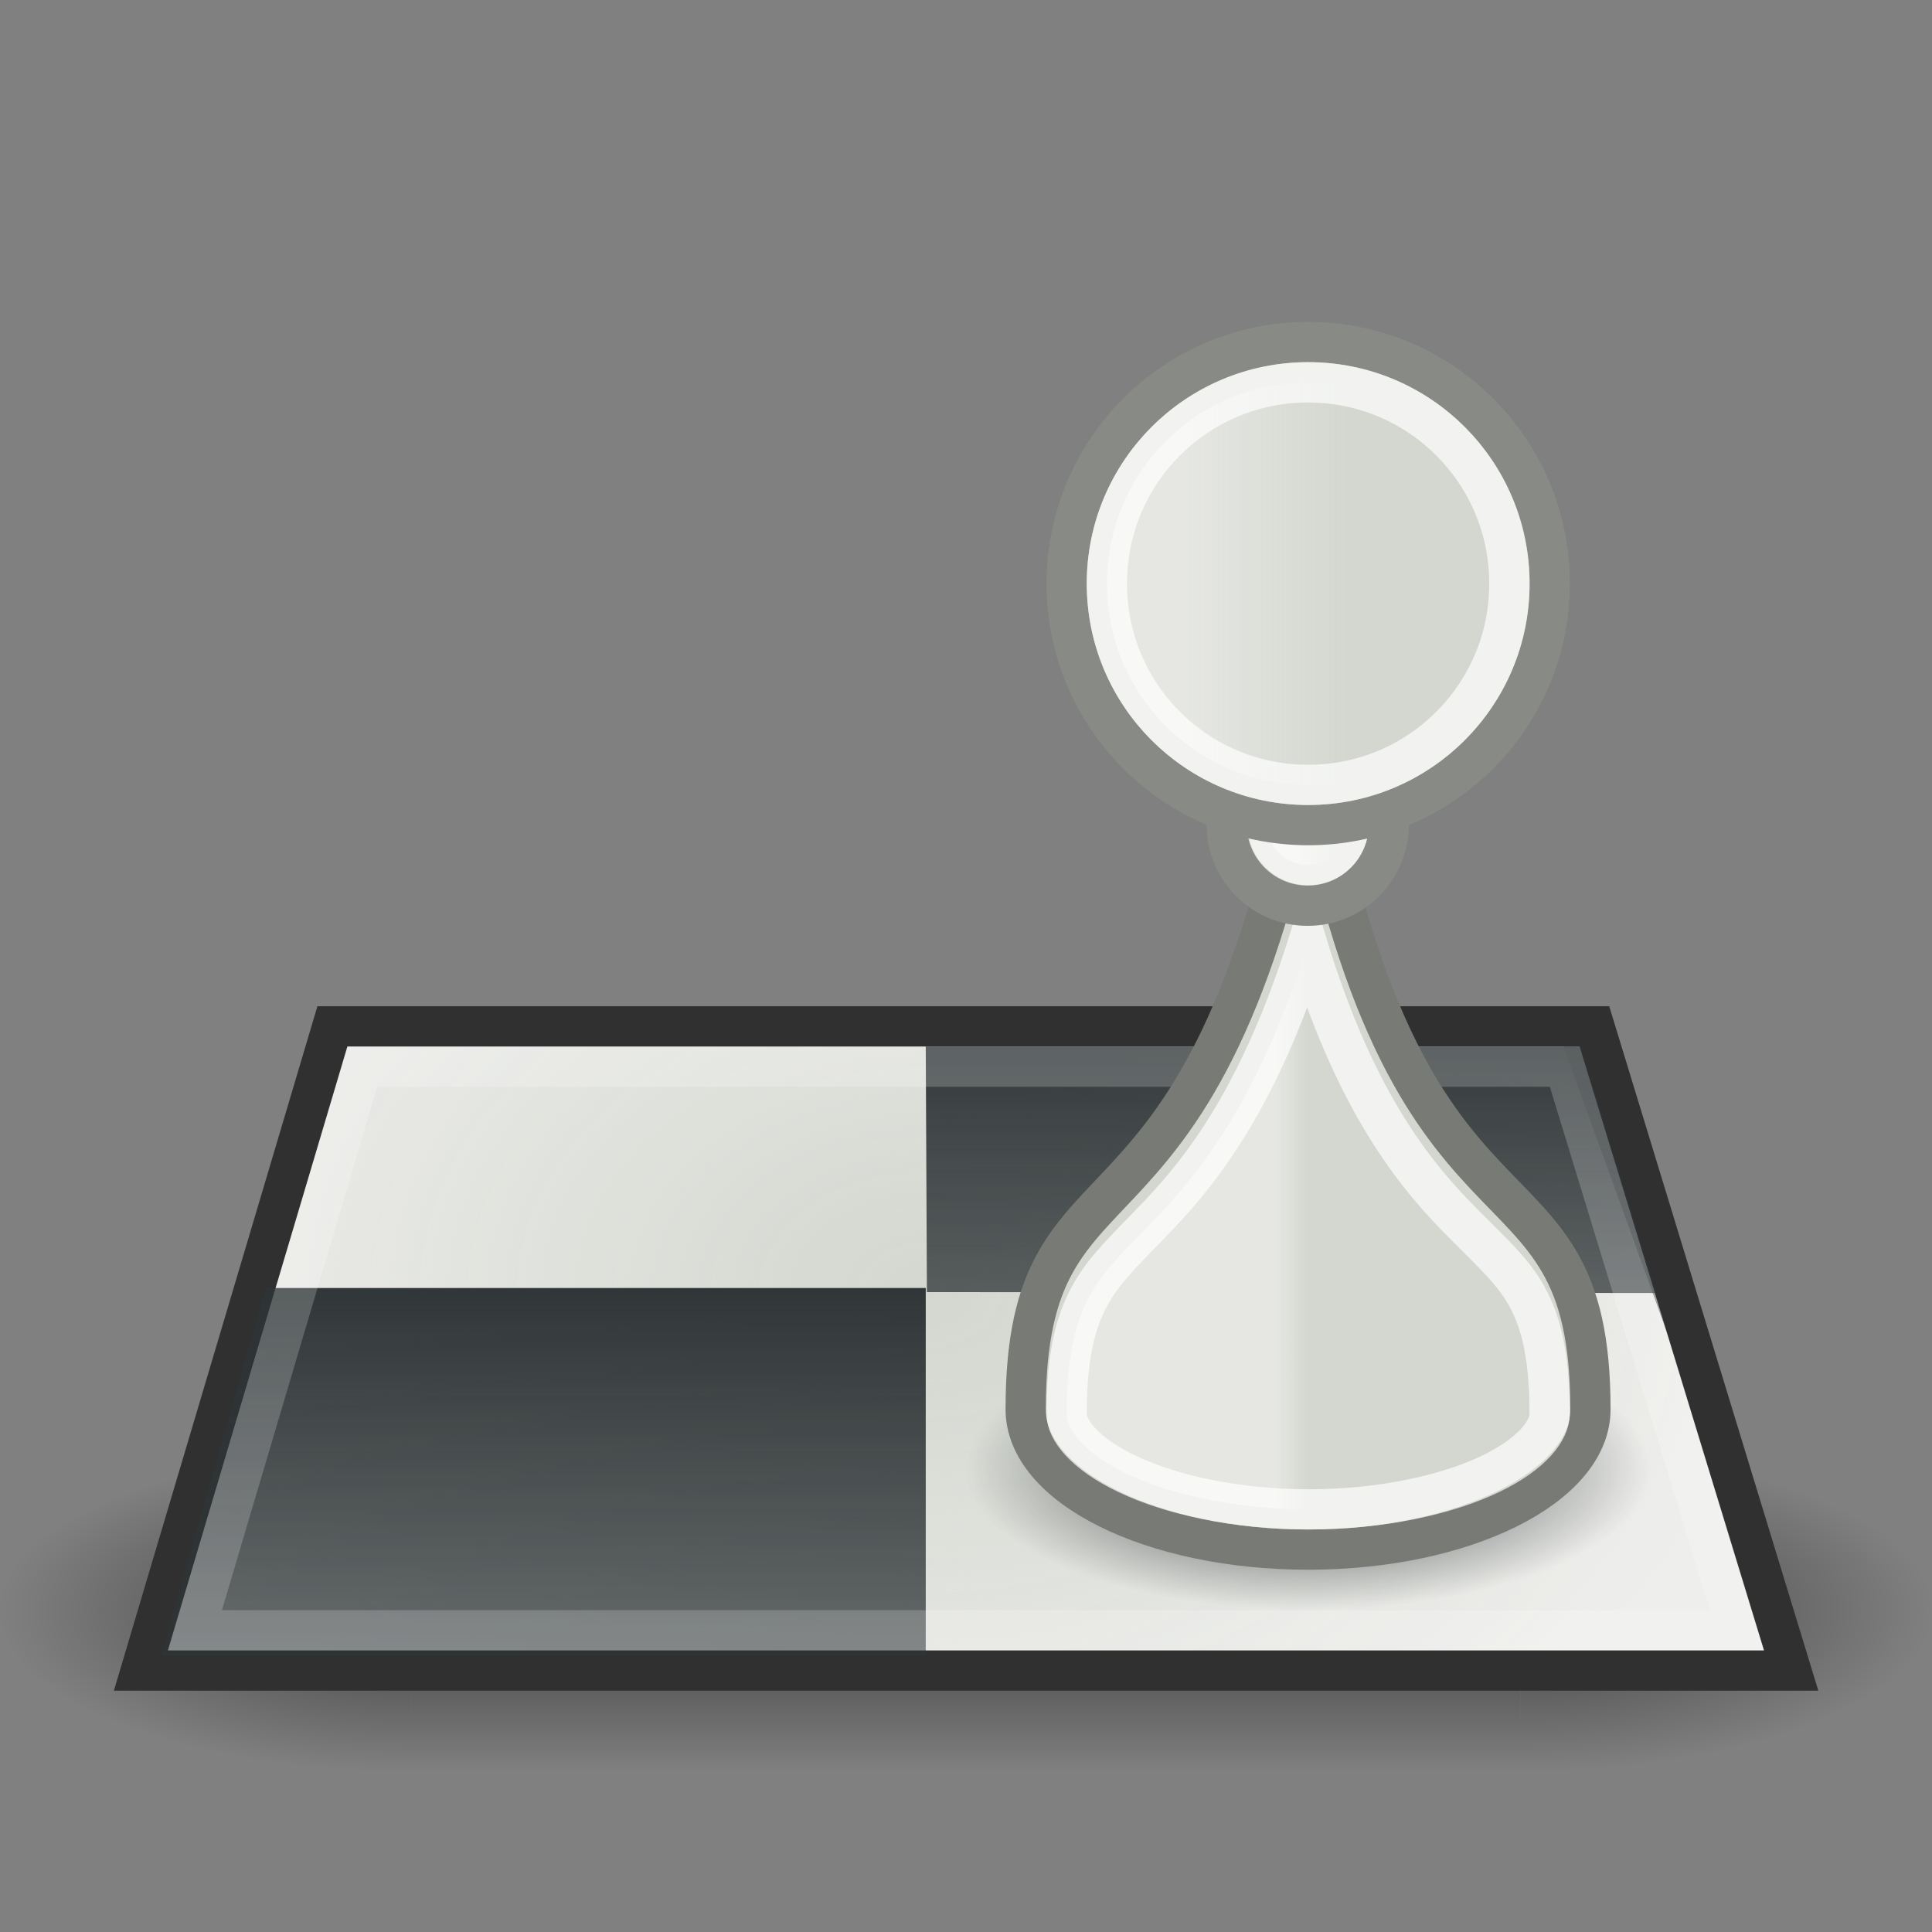 <?xml version="1.0" encoding="UTF-8" standalone="no"?>
<!-- Created with Inkscape (http://www.inkscape.org/) -->
<svg
   xmlns:dc="http://purl.org/dc/elements/1.1/"
   xmlns:cc="http://web.resource.org/cc/"
   xmlns:rdf="http://www.w3.org/1999/02/22-rdf-syntax-ns#"
   xmlns:svg="http://www.w3.org/2000/svg"
   xmlns="http://www.w3.org/2000/svg"
   xmlns:xlink="http://www.w3.org/1999/xlink"
   xmlns:sodipodi="http://inkscape.sourceforge.net/DTD/s odipodi-0.dtd"
   xmlns:inkscape="http://www.inkscape.org/namespaces/inkscape"
   width="48px"
   height="48px"
   id="svg1307"
   sodipodi:version="0.32"
   inkscape:version="0.43"
   sodipodi:docbase="/home/hbons/Desktop/Tango"
   sodipodi:docname="chess.svg"
   inkscape:export-filename="/home/hbons/Desktop/chess.png"
   inkscape:export-xdpi="90"
   inkscape:export-ydpi="90">
  <rect width="100%" height="100%" fill="#808080" stroke="none"/>
  <defs
     id="defs1309">
    <linearGradient
       inkscape:collect="always"
       id="linearGradient2246">
      <stop
         style="stop-color:#eeeeec;stop-opacity:1;"
         offset="0"
         id="stop2248" />
      <stop
         style="stop-color:#eeeeec;stop-opacity:0;"
         offset="1"
         id="stop2250" />
    </linearGradient>
    <linearGradient
       id="linearGradient2804">
      <stop
         style="stop-color:black;stop-opacity:0;"
         offset="0"
         id="stop2806" />
      <stop
         id="stop2812"
         offset="0.5"
         style="stop-color:black;stop-opacity:1;" />
      <stop
         style="stop-color:black;stop-opacity:0;"
         offset="1"
         id="stop2808" />
    </linearGradient>
    <linearGradient
       inkscape:collect="always"
       xlink:href="#linearGradient2804"
       id="linearGradient1516"
       gradientUnits="userSpaceOnUse"
       x1="21.875"
       y1="48.001"
       x2="21.875"
       y2="40" />
    <radialGradient
       inkscape:collect="always"
       xlink:href="#linearGradient2781"
       id="radialGradient1514"
       gradientUnits="userSpaceOnUse"
       gradientTransform="matrix(2,0,0,0.8,36,8.8)"
       cx="1"
       cy="44"
       fx="1"
       fy="44"
       r="5" />
    <linearGradient
       inkscape:collect="always"
       id="linearGradient2781">
      <stop
         style="stop-color:black;stop-opacity:1;"
         offset="0"
         id="stop2783" />
      <stop
         style="stop-color:black;stop-opacity:0;"
         offset="1"
         id="stop2785" />
    </linearGradient>
    <radialGradient
       inkscape:collect="always"
       xlink:href="#linearGradient2781"
       id="radialGradient1512"
       gradientUnits="userSpaceOnUse"
       gradientTransform="matrix(2,0,0,0.8,-13,-79.2)"
       cx="1"
       cy="44"
       fx="1"
       fy="44"
       r="5" />
    <linearGradient
       inkscape:collect="always"
       id="linearGradient2228">
      <stop
         style="stop-color:#2e3436;stop-opacity:1;"
         offset="0"
         id="stop2230" />
      <stop
         style="stop-color:#2e3436;stop-opacity:0;"
         offset="1"
         id="stop2232" />
    </linearGradient>
    <linearGradient
       inkscape:collect="always"
       id="linearGradient2314">
      <stop
         style="stop-color:#d3d7cf;stop-opacity:1;"
         offset="0"
         id="stop2316" />
      <stop
         style="stop-color:#d3d7cf;stop-opacity:0;"
         offset="1"
         id="stop2318" />
    </linearGradient>
    <linearGradient
       inkscape:collect="always"
       id="linearGradient2306">
      <stop
         style="stop-color:#2e3436;stop-opacity:1;"
         offset="0"
         id="stop2308" />
      <stop
         style="stop-color:#2e3436;stop-opacity:0;"
         offset="1"
         id="stop2310" />
    </linearGradient>
    <linearGradient
       inkscape:collect="always"
       id="linearGradient2296">
      <stop
         style="stop-color:#2e3436;stop-opacity:1;"
         offset="0"
         id="stop2298" />
      <stop
         style="stop-color:#2e3436;stop-opacity:0;"
         offset="1"
         id="stop2300" />
    </linearGradient>
    <linearGradient
       inkscape:collect="always"
       id="linearGradient2278">
      <stop
         style="stop-color:#eeeeec;stop-opacity:1;"
         offset="0"
         id="stop2280" />
      <stop
         style="stop-color:#eeeeec;stop-opacity:0;"
         offset="1"
         id="stop2282" />
    </linearGradient>
    <linearGradient
       inkscape:collect="always"
       id="linearGradient2270">
      <stop
         style="stop-color:#eeeeec;stop-opacity:1;"
         offset="0"
         id="stop2272" />
      <stop
         style="stop-color:#eeeeec;stop-opacity:0;"
         offset="1"
         id="stop2274" />
    </linearGradient>
    <linearGradient
       inkscape:collect="always"
       xlink:href="#linearGradient2270"
       id="linearGradient2276"
       x1="31.654"
       y1="32.375"
       x2="32.487"
       y2="32.375"
       gradientUnits="userSpaceOnUse"
       gradientTransform="matrix(1.003,0,0,0.971,-6.88114e-2,-2.755)" />
    <linearGradient
       inkscape:collect="always"
       xlink:href="#linearGradient2296"
       id="linearGradient2304"
       x1="15.863"
       y1="35.502"
       x2="15.863"
       y2="67.331"
       gradientUnits="userSpaceOnUse"
       gradientTransform="matrix(1,0,0,1.014,0,-4.5)" />
    <linearGradient
       inkscape:collect="always"
       xlink:href="#linearGradient2306"
       id="linearGradient2312"
       x1="31.833"
       y1="28.868"
       x2="31.833"
       y2="57.528"
       gradientUnits="userSpaceOnUse"
       gradientTransform="matrix(1,0,0,1.021,0,-4.625)" />
    <radialGradient
       inkscape:collect="always"
       xlink:href="#linearGradient2314"
       id="radialGradient2320"
       cx="22.766"
       cy="35.068"
       fx="22.766"
       fy="35.068"
       r="21"
       gradientTransform="matrix(0.975,4.200203e-17,-1.791141e-17,0.706,0.865,7.398)"
       gradientUnits="userSpaceOnUse" />
    <linearGradient
       inkscape:collect="always"
       xlink:href="#linearGradient2270"
       id="linearGradient2338"
       gradientUnits="userSpaceOnUse"
       x1="30.163"
       y1="32.375"
       x2="33.297"
       y2="32.375" />
    <linearGradient
       inkscape:collect="always"
       xlink:href="#linearGradient2278"
       id="linearGradient2340"
       gradientUnits="userSpaceOnUse"
       x1="30.65"
       y1="15.484"
       x2="34.972"
       y2="15.484" />
    <radialGradient
       inkscape:collect="always"
       xlink:href="#linearGradient2228"
       id="radialGradient2234"
       cx="11.5"
       cy="16.746"
       fx="11.5"
       fy="16.746"
       r="2.5"
       gradientTransform="matrix(3.4,0,0,1.4,-6.6,13.055)"
       gradientUnits="userSpaceOnUse" />
    <linearGradient
       inkscape:collect="always"
       xlink:href="#linearGradient2246"
       id="linearGradient2252"
       x1="29.429"
       y1="12.5"
       x2="33.5"
       y2="12.5"
       gradientUnits="userSpaceOnUse" />
    <linearGradient
       inkscape:collect="always"
       xlink:href="#linearGradient2246"
       id="linearGradient2258"
       gradientUnits="userSpaceOnUse"
       x1="29.429"
       y1="12.5"
       x2="33.5"
       y2="12.5" />
  </defs>
  <sodipodi:namedview
     id="base"
     pagecolor="#ffffff"
     bordercolor="#666666"
     borderopacity="1.0"
     inkscape:pageopacity="0.0"
     inkscape:pageshadow="2"
     inkscape:zoom="14"
     inkscape:cx="45.077348"
     inkscape:cy="28.910409"
     inkscape:current-layer="layer1"
     showgrid="true"
     inkscape:grid-bbox="true"
     inkscape:document-units="px"
     fill="#eeeeec"
     showguides="true"
     inkscape:guide-bbox="true"
     inkscape:window-width="1268"
     inkscape:window-height="971"
     inkscape:window-x="6"
     inkscape:window-y="21"
     inkscape:grid-points="false" />
  <g
     id="layer1"
     inkscape:label="Layer 1"
     inkscape:groupmode="layer">
    <g
       id="g1504"
       style="opacity:0.5"
       transform="matrix(1.021,0,0,1,-1.021,-4)">
      <rect
         transform="scale(-1,-1)"
         y="-48"
         x="-11"
         height="8"
         width="10"
         id="rect1506"
         style="opacity:1;color:#000000;fill:url(#radialGradient1512);fill-opacity:1;fill-rule:nonzero;stroke:none;stroke-width:1;stroke-linecap:square;stroke-linejoin:round;marker:none;marker-start:none;marker-mid:none;marker-end:none;stroke-miterlimit:4;stroke-dasharray:none;stroke-dashoffset:1.2;stroke-opacity:1;visibility:visible;display:inline;overflow:visible" />
      <rect
         y="40"
         x="38"
         height="8"
         width="10"
         id="rect1508"
         style="opacity:1;color:#000000;fill:url(#radialGradient1514);fill-opacity:1;fill-rule:nonzero;stroke:none;stroke-width:1;stroke-linecap:square;stroke-linejoin:round;marker:none;marker-start:none;marker-mid:none;marker-end:none;stroke-miterlimit:4;stroke-dasharray:none;stroke-dashoffset:1.2;stroke-opacity:1;visibility:visible;display:inline;overflow:visible" />
      <rect
         y="40"
         x="11"
         height="8"
         width="27"
         id="rect1510"
         style="opacity:1;color:#000000;fill:url(#linearGradient1516);fill-opacity:1;fill-rule:nonzero;stroke:none;stroke-width:1;stroke-linecap:square;stroke-linejoin:round;marker:none;marker-start:none;marker-mid:none;marker-end:none;stroke-miterlimit:4;stroke-dasharray:none;stroke-dashoffset:1.2;stroke-opacity:1;visibility:visible;display:inline;overflow:visible" />
    </g>
    <path
       style="fill:#eeeeec;fill-opacity:1;fill-rule:evenodd;stroke:none;stroke-width:1;stroke-miterlimit:4;stroke-opacity:1"
       d="M 8.259,25.625 L 38.708,25.625 L 44.5,41.629 L 3.5,41.629 L 8.259,25.625 z "
       id="path2322"
       sodipodi:nodetypes="ccccc" />
    <path
       style="fill:url(#radialGradient2320);fill-opacity:1;fill-rule:evenodd;stroke:#303030;stroke-width:1;stroke-miterlimit:4;stroke-opacity:1"
       d="M 8.259,25.5 L 39.611,25.5 L 44.5,41.504 L 3.5,41.504 L 8.259,25.5 z "
       id="rect1315"
       sodipodi:nodetypes="ccccc" />
    <path
       style="fill:url(#linearGradient2304);fill-opacity:1;fill-rule:evenodd;stroke:none;stroke-width:1;stroke-miterlimit:4;stroke-opacity:1"
       d="M 6.609,32 L 23,32 L 23,41.125 L 4,41.125 L 6.609,32 z "
       id="rect2191"
       sodipodi:nodetypes="ccccc" />
    <path
       style="fill:url(#linearGradient2312);fill-opacity:1;fill-rule:evenodd;stroke:none;stroke-width:1;stroke-miterlimit:4;stroke-opacity:1"
       d="M 39.269,26 L 23,26 L 23.029,32.102 L 41.158,32.125 L 39.269,26 z "
       id="path2194"
       sodipodi:nodetypes="ccccc" />
    <path
       style="opacity:0.2;fill:none;fill-opacity:1;fill-rule:evenodd;stroke:#ffffff;stroke-width:1;stroke-miterlimit:4;stroke-opacity:1"
       d="M 9,26.5 L 4.844,40.504 L 43.156,40.504 L 38.875,26.5 L 9,26.5 z "
       id="path2203" />
    <rect
       style="opacity:1;fill:url(#radialGradient2234);fill-opacity:1;fill-rule:evenodd;stroke:none;stroke-width:1;stroke-miterlimit:4;stroke-dasharray:none;stroke-opacity:1"
       id="rect2226"
       width="17"
       height="7"
       x="24"
       y="33" />
    <path
       style="fill:#d3d7cf;fill-opacity:1;fill-rule:evenodd;stroke:#787a75;stroke-width:1;stroke-miterlimit:4;stroke-opacity:1"
       d="M 39.514,35.013 C 39.514,36.937 36.371,38.499 32.499,38.499 C 28.626,38.499 25.483,36.937 25.483,35.013 C 25.483,27.994 29.932,32.001 32.499,18.504 C 34.873,32.036 39.514,27.977 39.514,35.013 z "
       id="path2226"
       sodipodi:nodetypes="csscs" />
    <path
       style="fill:url(#linearGradient2276);fill-opacity:1;fill-rule:evenodd;stroke:#ffffff;stroke-width:1;stroke-miterlimit:4;stroke-opacity:1;opacity:0.7"
       d="M 32.484,23.485 C 31.311,27.169 29.931,28.988 28.787,30.189 C 28.032,30.983 27.487,31.477 27.127,32.1 C 26.767,32.724 26.5,33.543 26.5,35.134 C 26.5,35.509 26.916,36.102 28.004,36.62 C 29.092,37.139 30.714,37.5 32.516,37.5 C 34.317,37.5 35.948,37.138 37.027,36.62 C 38.106,36.103 38.5,35.515 38.5,35.134 C 38.5,33.542 38.242,32.722 37.873,32.1 C 37.504,31.479 36.916,30.982 36.15,30.189 C 34.99,28.989 33.615,27.18 32.484,23.485 z "
       id="path2246" />
    <path
       style="fill:#d3d7cf;fill-opacity:1;fill-rule:evenodd;stroke:#888a85;stroke-width:1;stroke-miterlimit:4;stroke-opacity:1"
       d="M 34.502,20.488 C 34.502,21.6 33.6,22.502 32.489,22.502 C 31.378,22.502 30.476,21.6 30.476,20.488 C 30.476,19.377 31.378,18.474 32.489,18.474 C 33.6,18.474 34.502,19.377 34.502,20.488 z "
       id="path2254" />
    <path
       transform="matrix(0.202,0,0,0.202,26.339,17.958)"
       style="opacity:0.7;fill:url(#linearGradient2258);fill-opacity:1;fill-rule:evenodd;stroke:#ffffff;stroke-width:4.941;stroke-miterlimit:4;stroke-opacity:1"
       d="M 30.5,7.5 C 27.733,7.5 25.5,9.733 25.5,12.5 C 25.5,15.267 27.733,17.5 30.5,17.5 C 33.267,17.5 35.5,15.267 35.5,12.5 C 35.5,9.733 33.267,7.5 30.5,7.5 z "
       id="path2256" />
    <path
       style="fill:#d3d7cf;fill-opacity:1;fill-rule:evenodd;stroke:#888a85;stroke-width:1;stroke-miterlimit:4;stroke-opacity:1"
       d="M 38.504,14.498 C 38.504,17.811 35.815,20.5 32.502,20.5 C 29.189,20.5 26.5,17.811 26.5,14.498 C 26.5,11.185 29.189,8.496 32.502,8.496 C 35.815,8.496 38.504,11.185 38.504,14.498 z "
       id="path1360" />
    <path
       sodipodi:type="inkscape:offset"
       inkscape:radius="-1.0098623"
       inkscape:original="M 32.5 8.5 C 29.186801 8.5 26.5 11.186804 26.5 14.5 C 26.5 17.813193 29.186802 20.5 32.5 20.5 C 35.813201 20.5 38.5 17.813193 38.5 14.5 C 38.5 11.186804 35.813202 8.4999997 32.5 8.5 z "
       xlink:href="#path1360"
       style="opacity:0.7;fill:url(#linearGradient2252);fill-opacity:1;fill-rule:evenodd;stroke:#ffffff;stroke-width:1;stroke-miterlimit:4;stroke-opacity:1"
       id="path2236"
       inkscape:href="#path1360"
       d="M 32.5,9.5 C 29.733,9.5 27.5,11.733 27.5,14.5 C 27.5,17.267 29.733,19.5 32.5,19.5 C 35.267,19.5 37.5,17.267 37.5,14.5 C 37.5,11.733 35.267,9.5 32.5,9.5 z " />
  </g>
</svg>
